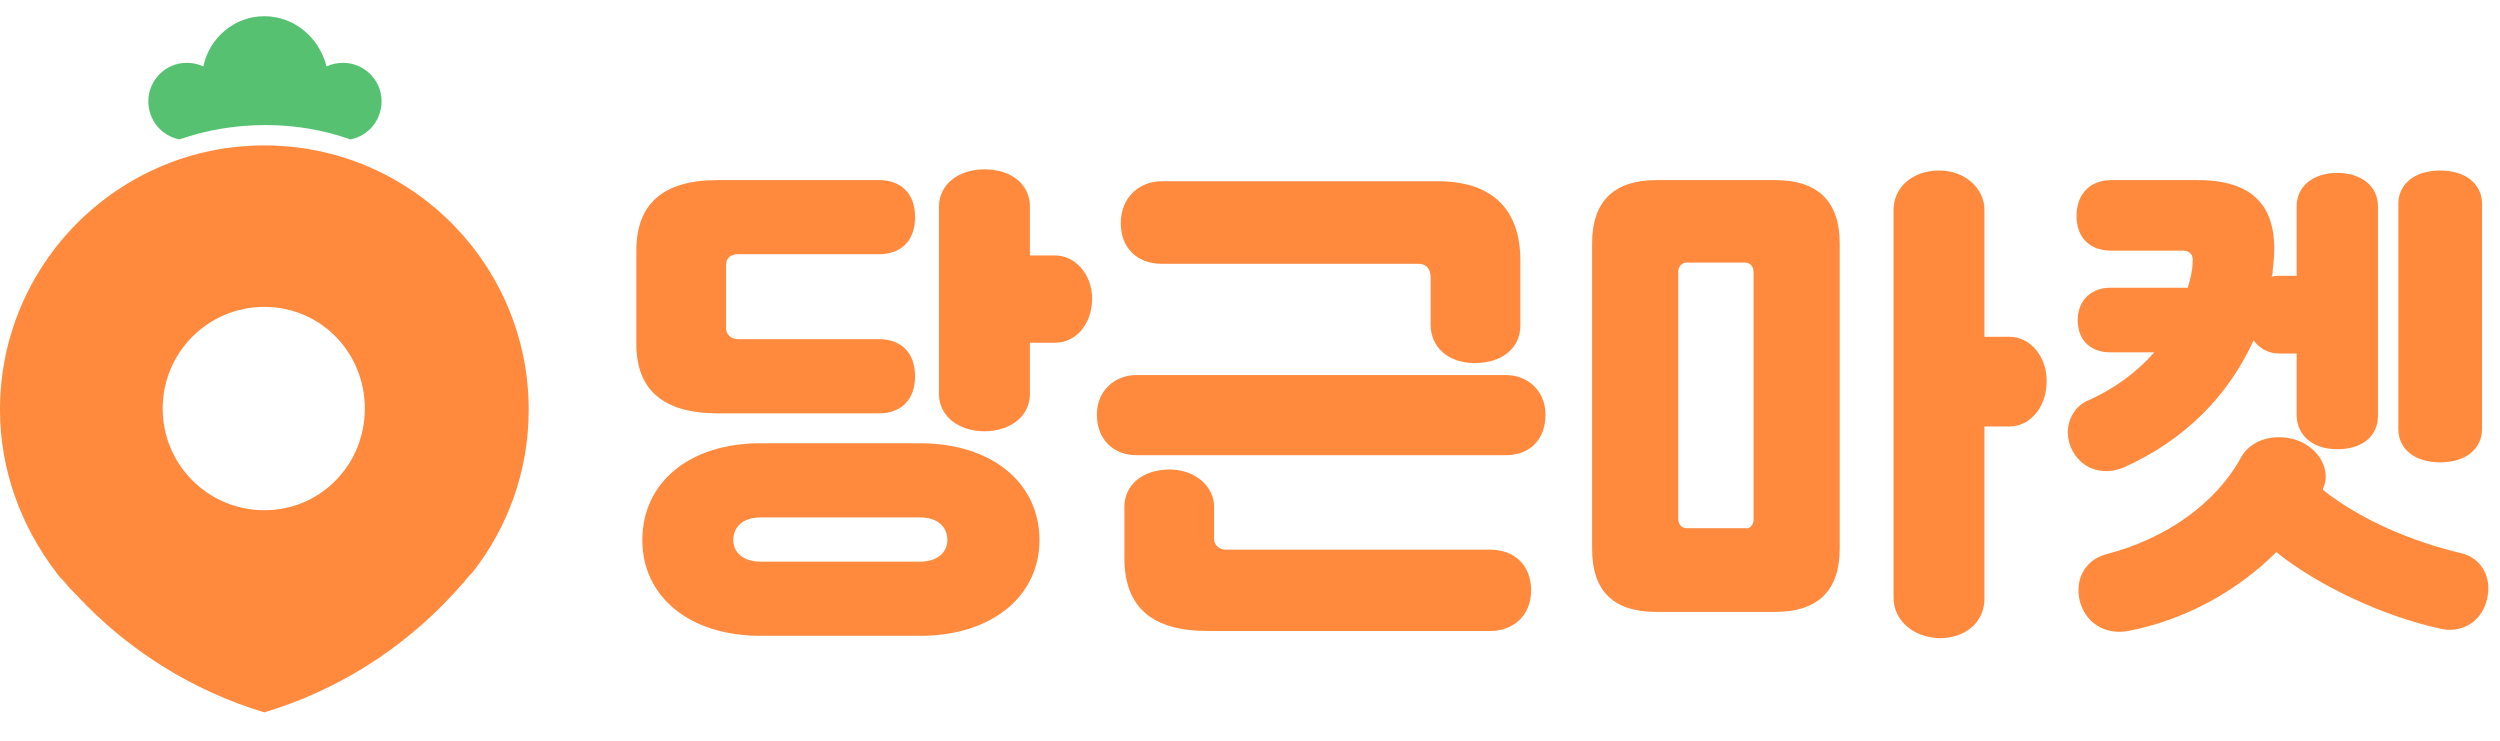 <svg width="81" height="24" viewBox="0 0 81 24" fill="none" xmlns="http://www.w3.org/2000/svg">
<g clip-path="url(#clip0)">
<path d="M8.565 4.711C3.837 4.711 0 8.547 0 13.276C0 15.252 0.698 17.074 1.822 18.547C1.899 18.663 2.015 18.779 2.093 18.857C2.209 19.012 2.364 19.167 2.519 19.322C4.147 21.066 6.24 22.383 8.565 23.081C10.89 22.383 12.983 21.066 14.611 19.322C14.766 19.167 14.882 19.012 15.037 18.857C15.115 18.74 15.231 18.624 15.309 18.547C16.433 17.113 17.13 15.291 17.13 13.276C17.13 8.547 13.293 4.711 8.565 4.711ZM8.565 16.531C6.744 16.531 5.271 15.059 5.271 13.237C5.271 11.415 6.744 9.943 8.565 9.943C10.387 9.943 11.821 11.415 11.821 13.237C11.821 15.059 10.387 16.531 8.565 16.531Z" fill="#FF8A3D"/>
<path d="M11.355 4.517C11.937 4.401 12.363 3.897 12.363 3.277C12.363 2.579 11.782 2.036 11.123 2.036C10.929 2.036 10.735 2.075 10.58 2.153C10.348 1.223 9.534 0.525 8.565 0.525C7.596 0.525 6.782 1.223 6.588 2.153C6.433 2.075 6.24 2.036 6.046 2.036C5.348 2.036 4.806 2.618 4.806 3.277C4.806 3.897 5.232 4.401 5.813 4.517C6.705 4.207 7.635 4.052 8.604 4.052C9.573 4.052 10.464 4.207 11.355 4.517Z" fill="#56C271"/>
<path d="M23.254 13.392H28.486C29.145 13.392 29.648 13.004 29.648 12.191C29.648 11.377 29.145 10.989 28.486 10.989H23.912C23.68 10.989 23.525 10.834 23.525 10.64V8.586C23.525 8.354 23.68 8.237 23.912 8.237H28.486C29.145 8.237 29.648 7.85 29.648 7.036C29.648 6.222 29.145 5.835 28.486 5.835H23.254C21.471 5.835 20.618 6.61 20.618 8.121V11.144C20.618 12.617 21.471 13.392 23.254 13.392Z" fill="#FF8A3D"/>
<path d="M29.803 14.361H24.649C22.323 14.361 20.812 15.64 20.812 17.5C20.812 19.322 22.323 20.601 24.649 20.601H29.803C32.129 20.601 33.679 19.322 33.679 17.5C33.679 15.64 32.129 14.361 29.803 14.361ZM29.803 18.198H24.649C24.067 18.198 23.758 17.888 23.758 17.5C23.758 17.074 24.067 16.764 24.649 16.764H29.803C30.385 16.764 30.695 17.074 30.695 17.5C30.695 17.888 30.385 18.198 29.803 18.198Z" fill="#FF8A3D"/>
<path d="M34.183 8.276H33.369V6.687C33.369 5.99 32.788 5.486 31.896 5.486C31.043 5.486 30.423 5.99 30.423 6.687V12.772C30.423 13.47 31.043 13.973 31.896 13.973C32.749 13.973 33.369 13.47 33.369 12.772V11.105H34.183C34.842 11.105 35.384 10.524 35.384 9.671C35.384 8.896 34.842 8.276 34.183 8.276Z" fill="#FF8A3D"/>
<path d="M48.794 14.748H36.818C36.12 14.748 35.539 14.283 35.539 13.431C35.539 12.656 36.12 12.152 36.818 12.152H48.794C49.491 12.152 50.073 12.656 50.073 13.431C50.073 14.283 49.53 14.748 48.794 14.748ZM46.352 10.524V8.974C46.352 8.703 46.197 8.547 45.964 8.547H37.632C36.895 8.547 36.314 8.082 36.314 7.23C36.314 6.377 36.934 5.873 37.632 5.873H46.585C48.367 5.873 49.259 6.803 49.259 8.431V10.563C49.259 11.26 48.677 11.764 47.786 11.764C46.895 11.764 46.352 11.222 46.352 10.524ZM39.337 16.415V17.461C39.337 17.655 39.492 17.81 39.725 17.81H48.29C49.026 17.81 49.608 18.275 49.608 19.128C49.608 19.98 48.987 20.445 48.29 20.445H39.143C37.361 20.445 36.431 19.709 36.431 18.081V16.415C36.431 15.717 37.012 15.213 37.903 15.213C38.717 15.213 39.337 15.756 39.337 16.415Z" fill="#FF8A3D"/>
<path d="M51.584 17.771V7.889C51.584 6.532 52.282 5.835 53.677 5.835H57.514C58.909 5.835 59.607 6.532 59.607 7.889V17.771C59.607 19.128 58.909 19.826 57.514 19.826H53.677C52.243 19.826 51.584 19.128 51.584 17.771ZM56.816 16.841V8.819C56.816 8.625 56.7 8.509 56.545 8.509H54.646C54.491 8.509 54.375 8.625 54.375 8.819V16.802C54.375 16.996 54.491 17.113 54.646 17.113H56.545C56.7 17.151 56.816 16.996 56.816 16.841ZM61.351 19.36V6.803C61.351 6.067 61.971 5.525 62.824 5.525C63.676 5.525 64.296 6.106 64.296 6.803V10.912H65.11C65.769 10.912 66.312 11.532 66.312 12.345C66.312 13.198 65.769 13.818 65.11 13.818H64.296V19.399C64.296 20.136 63.715 20.678 62.824 20.678C61.971 20.639 61.351 20.097 61.351 19.36Z" fill="#FF8A3D"/>
<path d="M73.83 8.935H74.411V6.687C74.411 6.028 74.954 5.602 75.729 5.602C76.504 5.602 77.046 6.028 77.046 6.687V13.47C77.046 14.128 76.543 14.555 75.729 14.555C74.915 14.555 74.411 14.09 74.411 13.431V11.454H73.83C73.52 11.454 73.21 11.299 73.016 11.028C72.202 12.811 70.806 14.245 68.83 15.136C68.21 15.407 67.513 15.252 67.164 14.632C66.815 14.012 67.047 13.276 67.59 13.004C68.481 12.617 69.218 12.074 69.799 11.415H68.365C67.822 11.415 67.319 11.105 67.319 10.369C67.319 9.71 67.784 9.323 68.365 9.323H70.884C70.962 9.051 71.039 8.78 71.039 8.509C71.078 8.276 70.962 8.121 70.73 8.121H68.404C67.745 8.121 67.28 7.734 67.28 6.997C67.28 6.261 67.745 5.835 68.404 5.835H71.195C73.055 5.835 73.907 6.726 73.636 8.741C73.636 8.819 73.636 8.896 73.597 8.974C73.714 8.935 73.752 8.935 73.83 8.935ZM79.062 20.368C77.279 19.98 75.147 19.012 73.752 17.888C72.473 19.167 70.768 20.097 68.946 20.445C68.327 20.562 67.629 20.291 67.396 19.515C67.203 18.779 67.551 18.159 68.21 17.965C70.187 17.461 71.814 16.299 72.628 14.787C72.9 14.322 73.558 14.012 74.373 14.245C75.186 14.516 75.535 15.291 75.263 15.834V15.872C76.427 16.802 78.093 17.539 79.76 17.926C80.379 18.081 80.767 18.701 80.573 19.438C80.379 20.213 79.682 20.523 79.062 20.368ZM77.706 13.896V6.61C77.706 5.951 78.248 5.525 79.062 5.525C79.876 5.525 80.418 5.951 80.418 6.61V13.896C80.418 14.555 79.876 14.981 79.062 14.981C78.248 14.981 77.706 14.555 77.706 13.896Z" fill="#FF8A3D"/>
</g>
<defs>
<clipPath id="clip0">
<rect width="81" height="22.95" fill="white" transform="translate(0 0.525)"/>
</clipPath>
</defs>
</svg>
